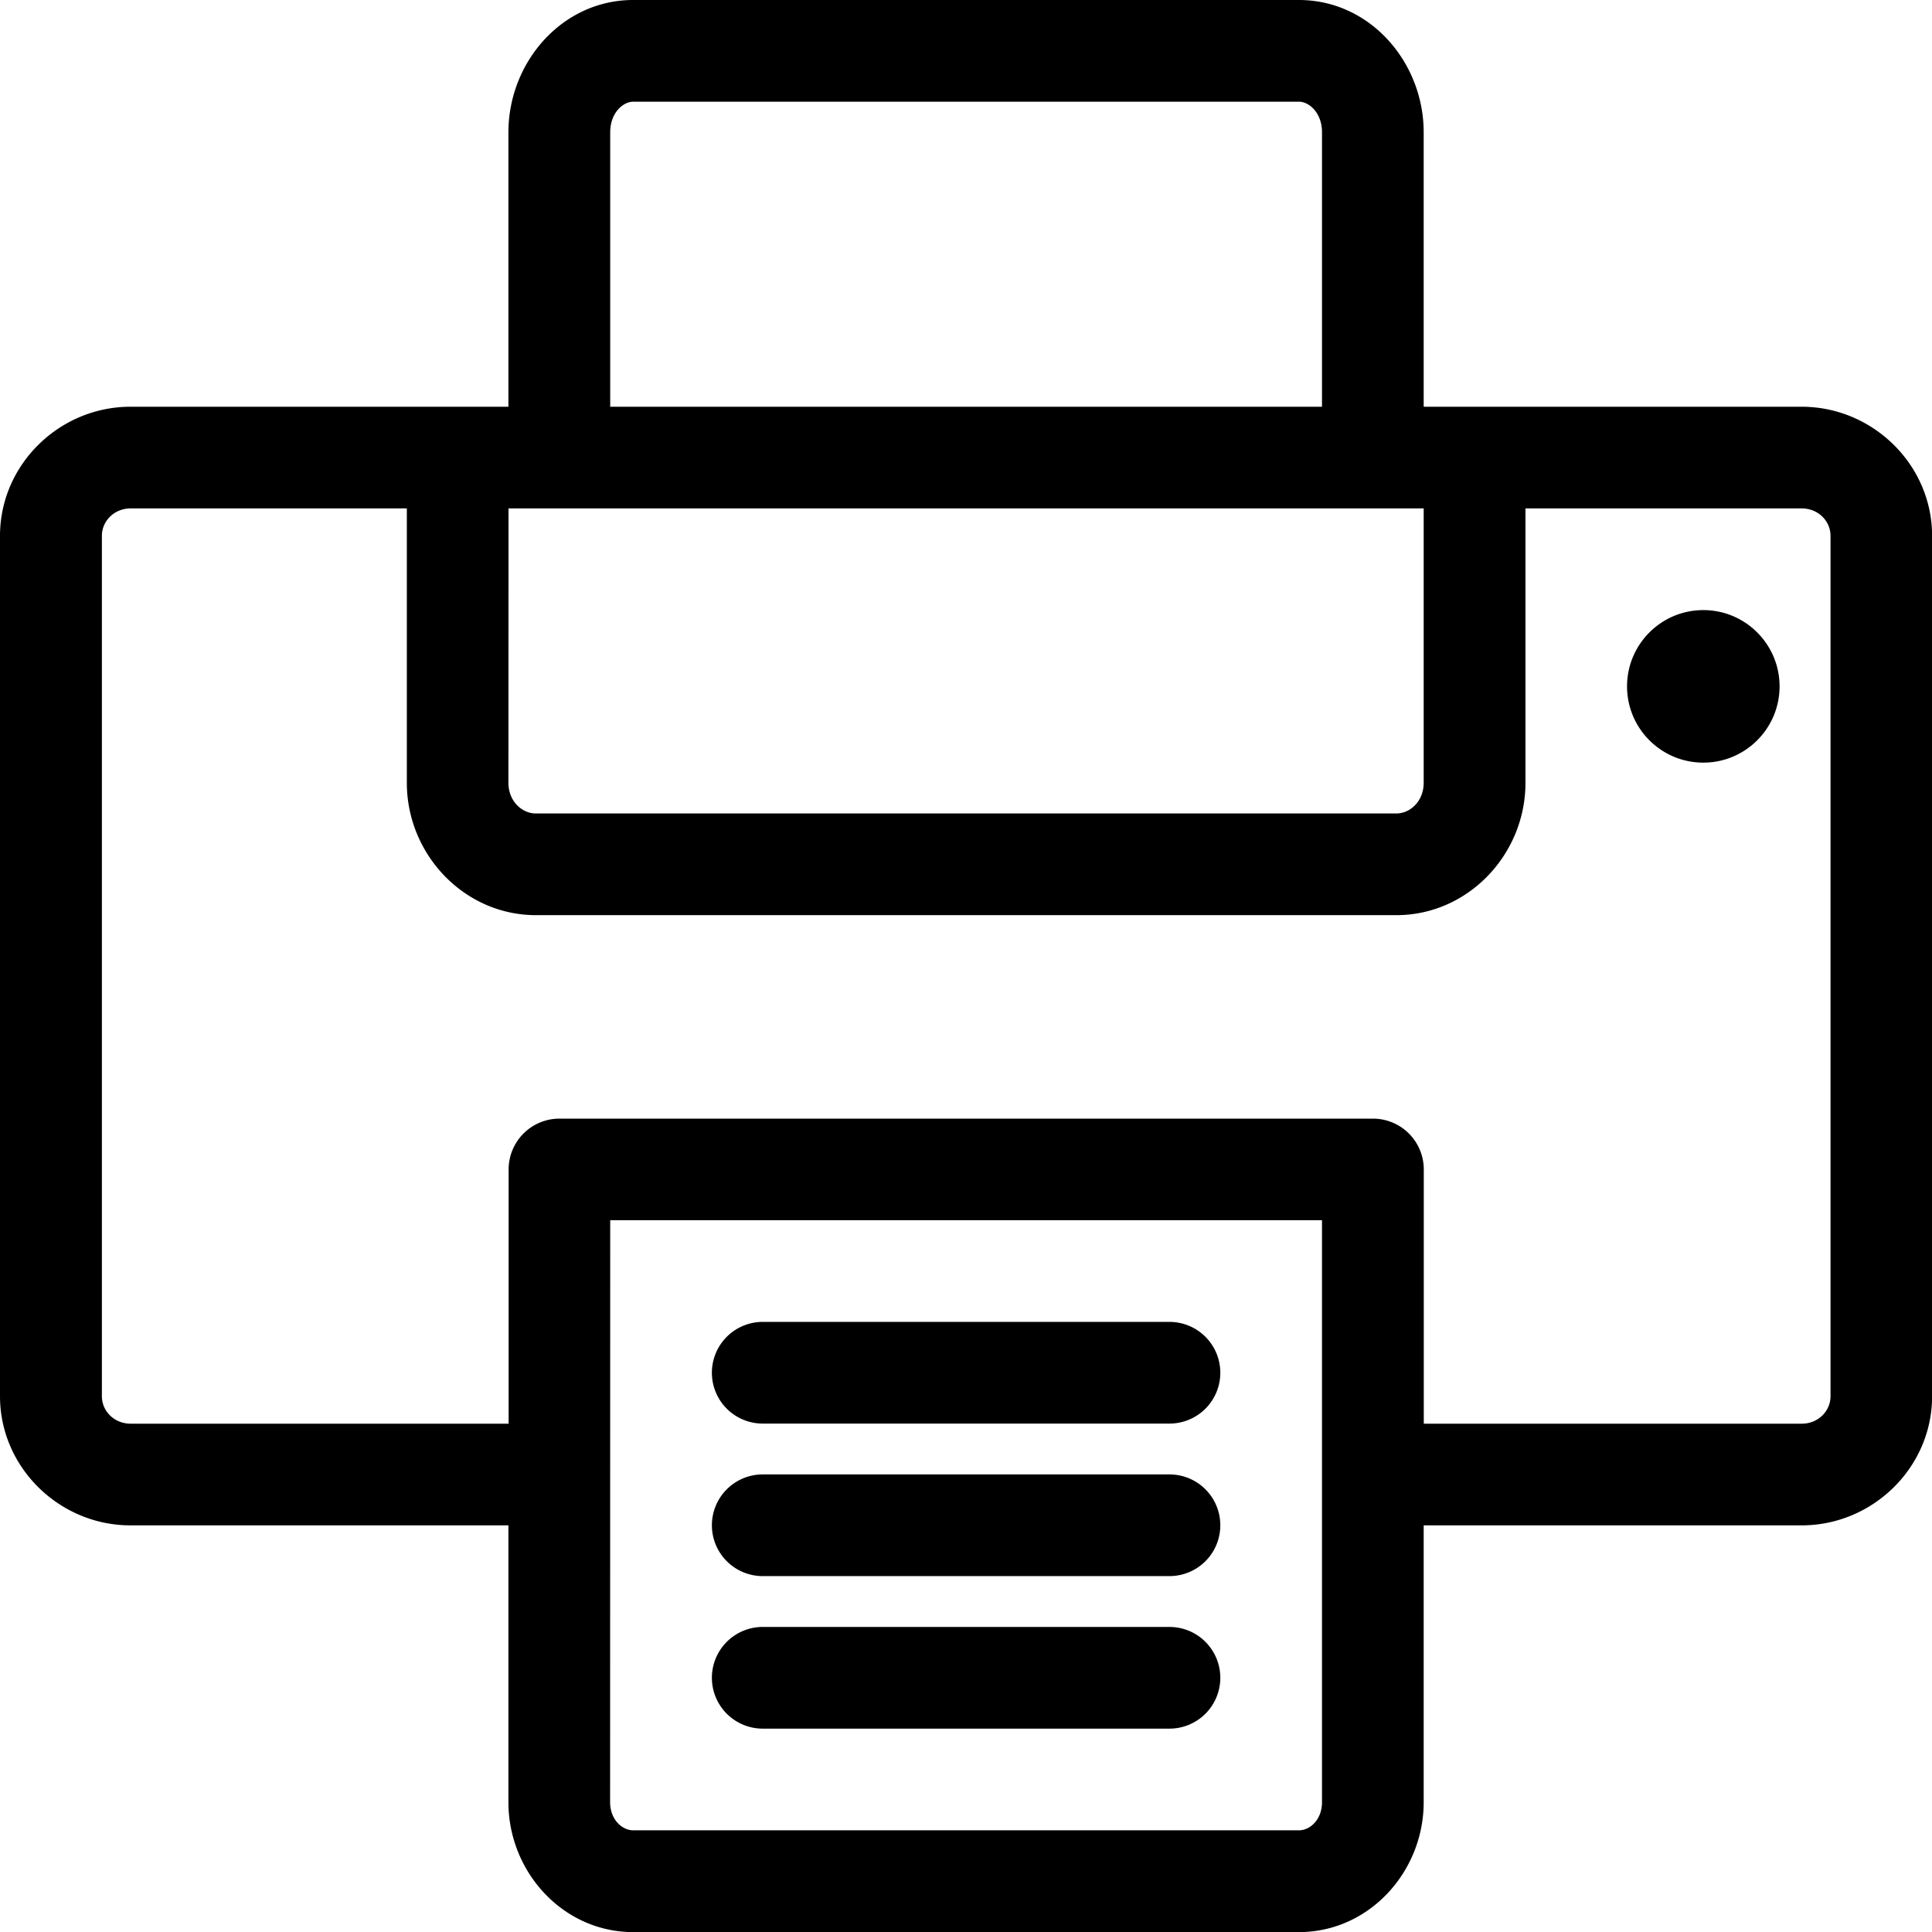 <?xml version="1.0" encoding="UTF-8"?>
<svg width="19" height="19" version="1.1" viewBox="0 0 19 19" xmlns="http://www.w3.org/2000/svg"><path d="m6.227 0c-0.7 0-1.227 0.613-1.227 1.301v2.699h-3.717c-0.699 0-1.283 0.569-1.283 1.27v8.461c0 0.701 0.585 1.27 1.283 1.27h3.717v2.723c0 0.683 0.535 1.277 1.227 1.277h6.547c0.692 0 1.227-0.595 1.227-1.277v-2.723h3.717c0.699 0 1.283-0.569 1.283-1.27v-8.461c0-0.701-0.585-1.27-1.283-1.27h-3.717v-2.699c0-0.688-0.527-1.301-1.227-1.301zm0 1h6.547c0.1 0 0.227 0.109 0.227 0.301v2.699h-7v-2.699c0-0.192 0.127-0.301 0.227-0.301zm-4.943 4h2.717v2.699c0 0.702 0.563 1.301 1.27 1.301h8.461c0.707 0 1.27-0.599 1.27-1.301v-2.699h2.717c0.162 0 0.283 0.124 0.283 0.27v8.461c0 0.146-0.121 0.27-0.283 0.27h-3.717v-2.5a0.5 0.5 0 0 0-0.5-0.5h-8a0.5 0.5 0 0 0-0.5 0.5v2.5h-3.717c-0.162 0-0.283-0.124-0.283-0.27v-8.461c0-0.146 0.121-0.27 0.283-0.27zm3.717 0h9v2.699c0 0.178-0.13 0.301-0.27 0.301h-8.461c-0.139 0-0.27-0.123-0.27-0.301zm11.75 1c-0.414 0-0.75 0.336-0.75 0.75s0.336 0.75 0.75 0.75 0.75-0.336 0.75-0.75-0.336-0.75-0.75-0.75zm-10.75 6h7v5.723c0 0.173-0.118 0.277-0.227 0.277h-6.547c-0.108 0-0.227-0.105-0.227-0.277zm1.5 1a0.5 0.5 0 0 0-0.5 0.5 0.5 0.5 0 0 0 0.5 0.5h4a0.5 0.5 0 0 0 0.5-0.5 0.5 0.5 0 0 0-0.5-0.5zm0 1.5a0.5 0.5 0 0 0-0.5 0.5 0.5 0.5 0 0 0 0.5 0.5h4a0.5 0.5 0 0 0 0.5-0.5 0.5 0.5 0 0 0-0.5-0.5zm0 1.5a0.5 0.5 0 0 0-0.5 0.5 0.5 0.5 0 0 0 0.5 0.5h4a0.5 0.5 0 0 0 0.5-0.5 0.5 0.5 0 0 0-0.5-0.5z"/></svg>
